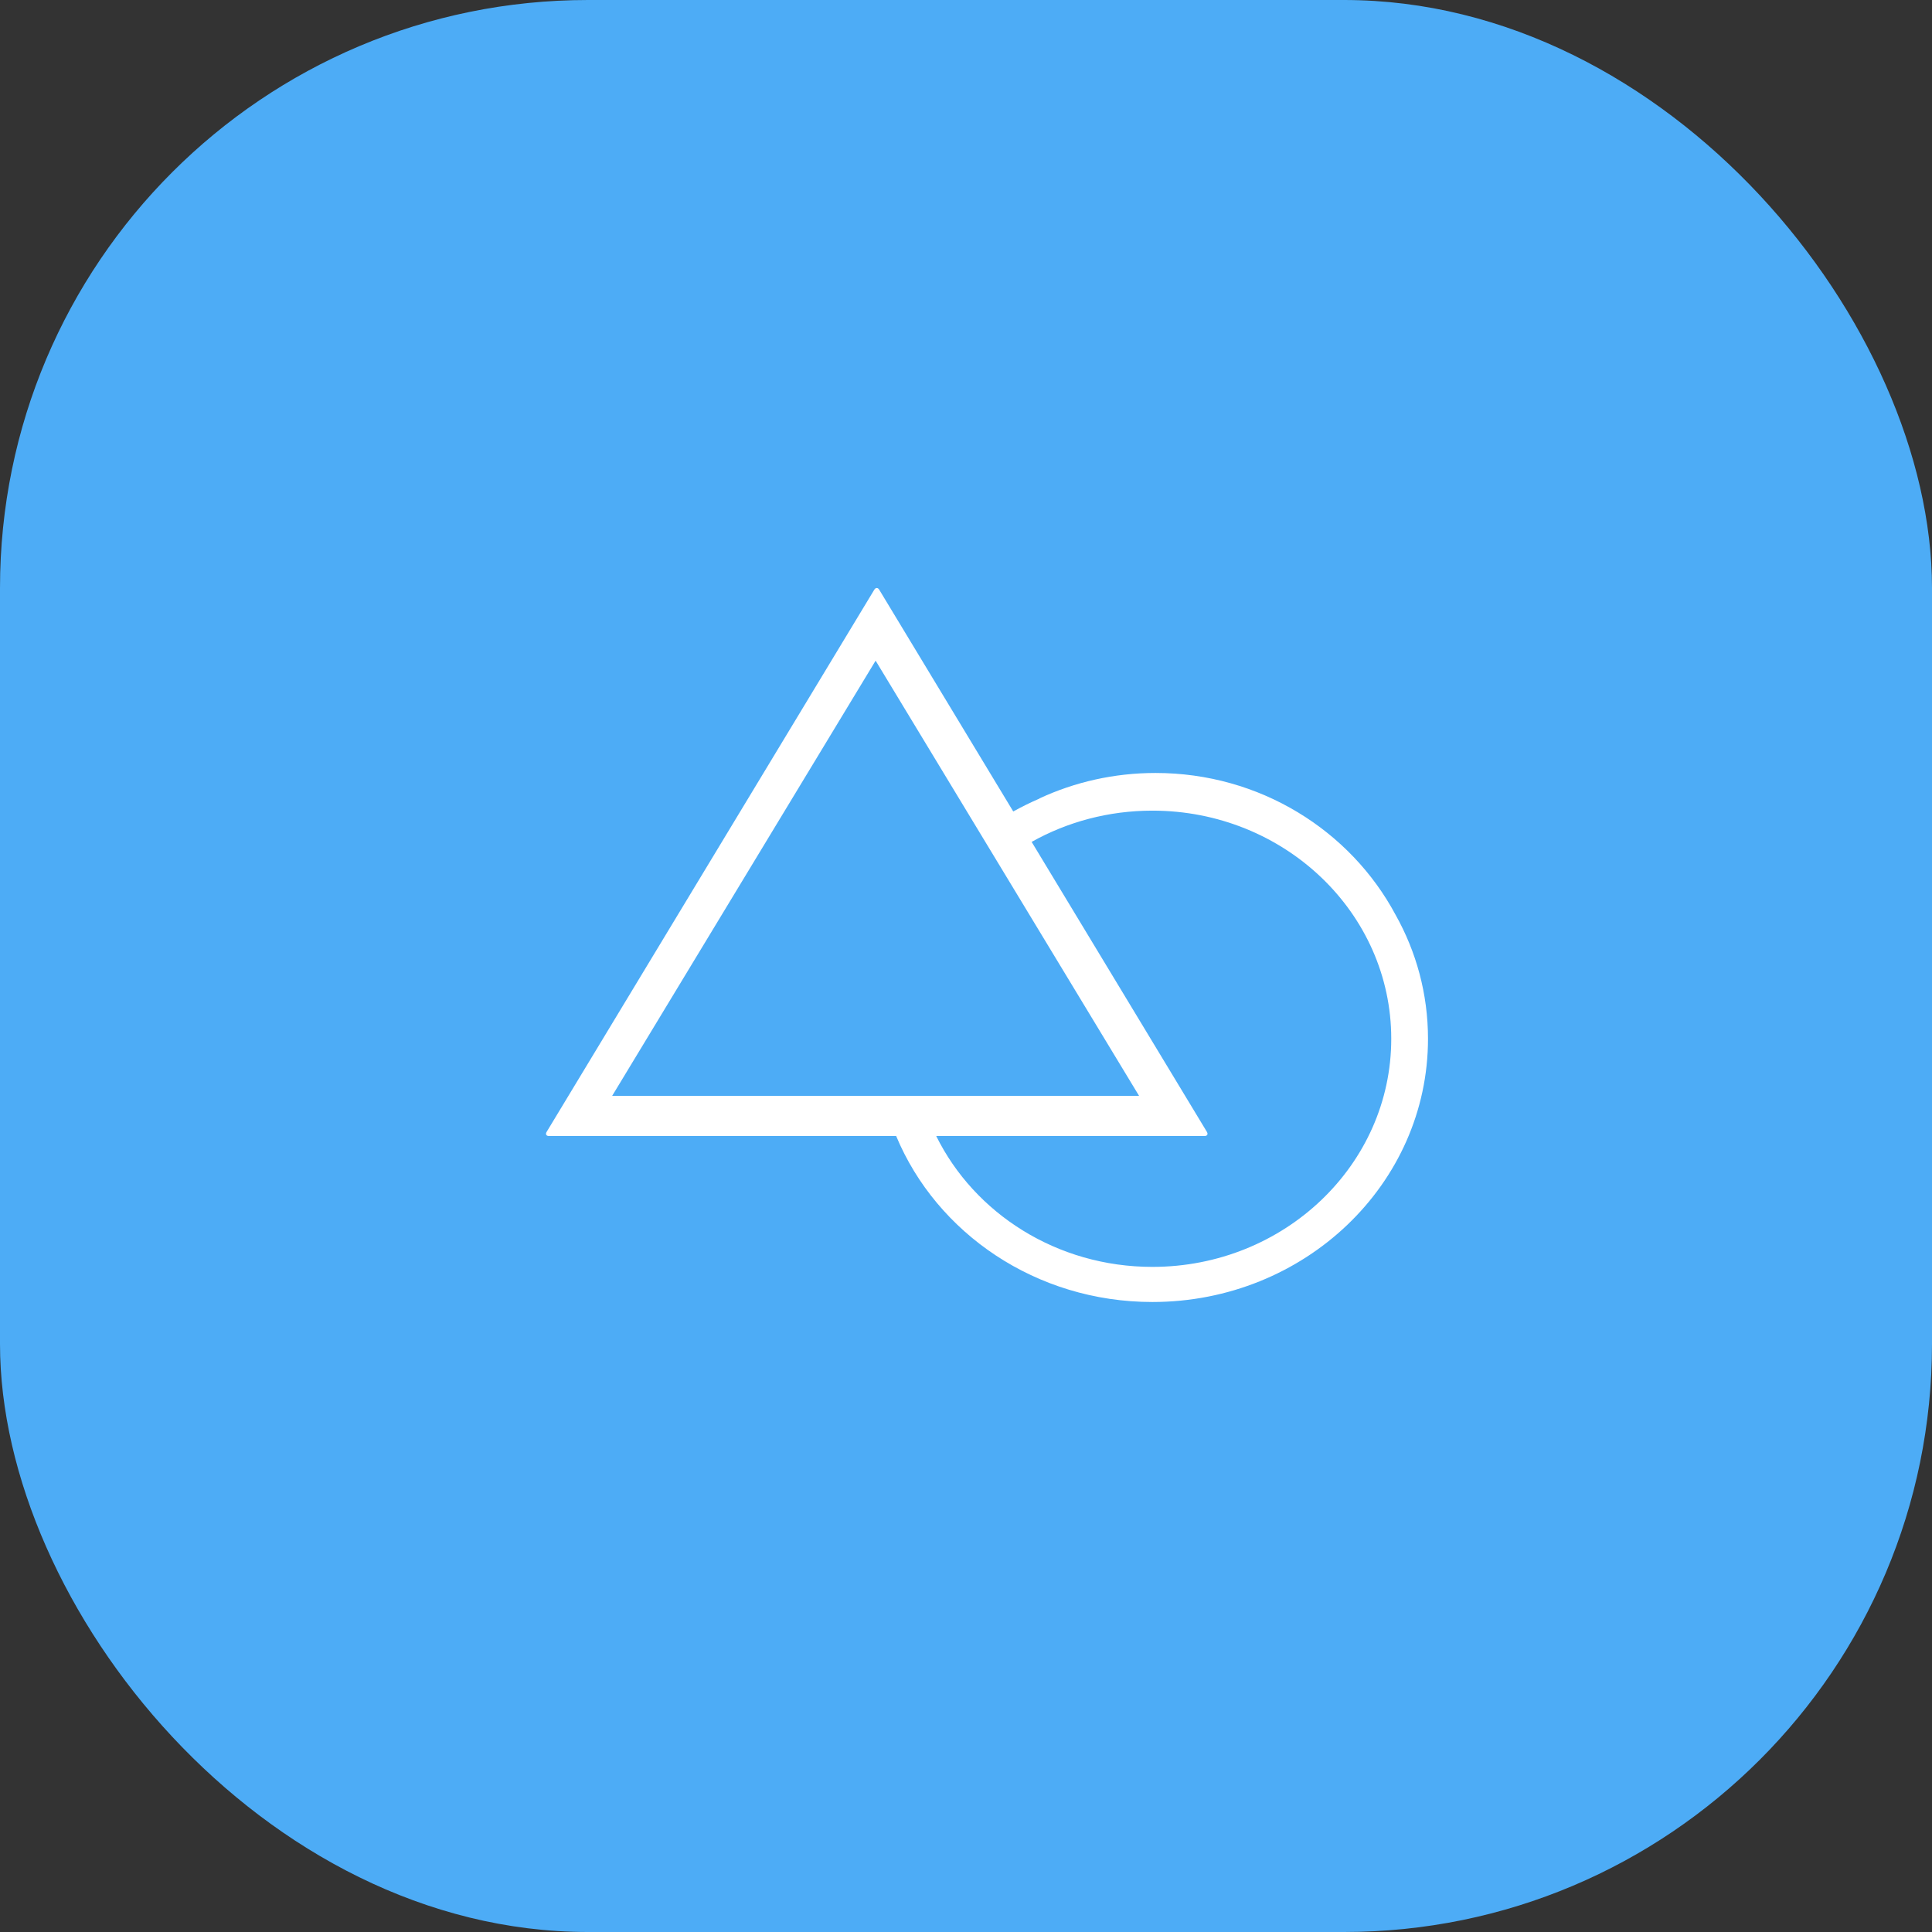 <svg width="46" height="46" viewBox="0 0 46 46" fill="none" xmlns="http://www.w3.org/2000/svg">
    <rect x="0" y="0" width="46" height="46" fill="#333333" stroke="none"/>
    <rect width="46" height="46" rx="14" fill="#4DACF6"/>
    <mask id="mask0_2_83" style="mask-type:alpha" maskUnits="userSpaceOnUse" x="0" y="0" width="46" height="46">
        <rect width="46" height="46" rx="14" fill="white"/>
    </mask>
    <g mask="url(#mask0_2_83)">
        <path fill-rule="evenodd" clip-rule="evenodd" d="M24.125 19.321C24.328 19.208 24.538 19.105 24.753 19.012L24.751 19.009C25.588 18.621 26.525 18.404 27.513 18.404C29.997 18.404 32.152 19.773 33.226 21.778V21.778C33.72 22.658 34 23.664 34 24.733C34 28.194 31.062 31 27.438 31C24.669 31 22.302 29.363 21.337 27.048H13.07C13.007 27.048 12.981 27.005 13.015 26.95L20.816 14.041C20.849 13.987 20.901 13.986 20.934 14.041L24.125 19.321V19.321ZM24.563 20.045C25.406 19.572 26.389 19.301 27.438 19.301C30.579 19.301 33.125 21.733 33.125 24.733C33.125 27.733 30.579 30.164 27.438 30.164C25.163 30.164 23.201 28.89 22.291 27.048H28.681C28.744 27.048 28.768 27.004 28.736 26.95L24.563 20.045V20.045ZM27.121 26.092H14.575L20.848 15.73L27.121 26.092Z" fill="white"/>
    </g>
</svg>
